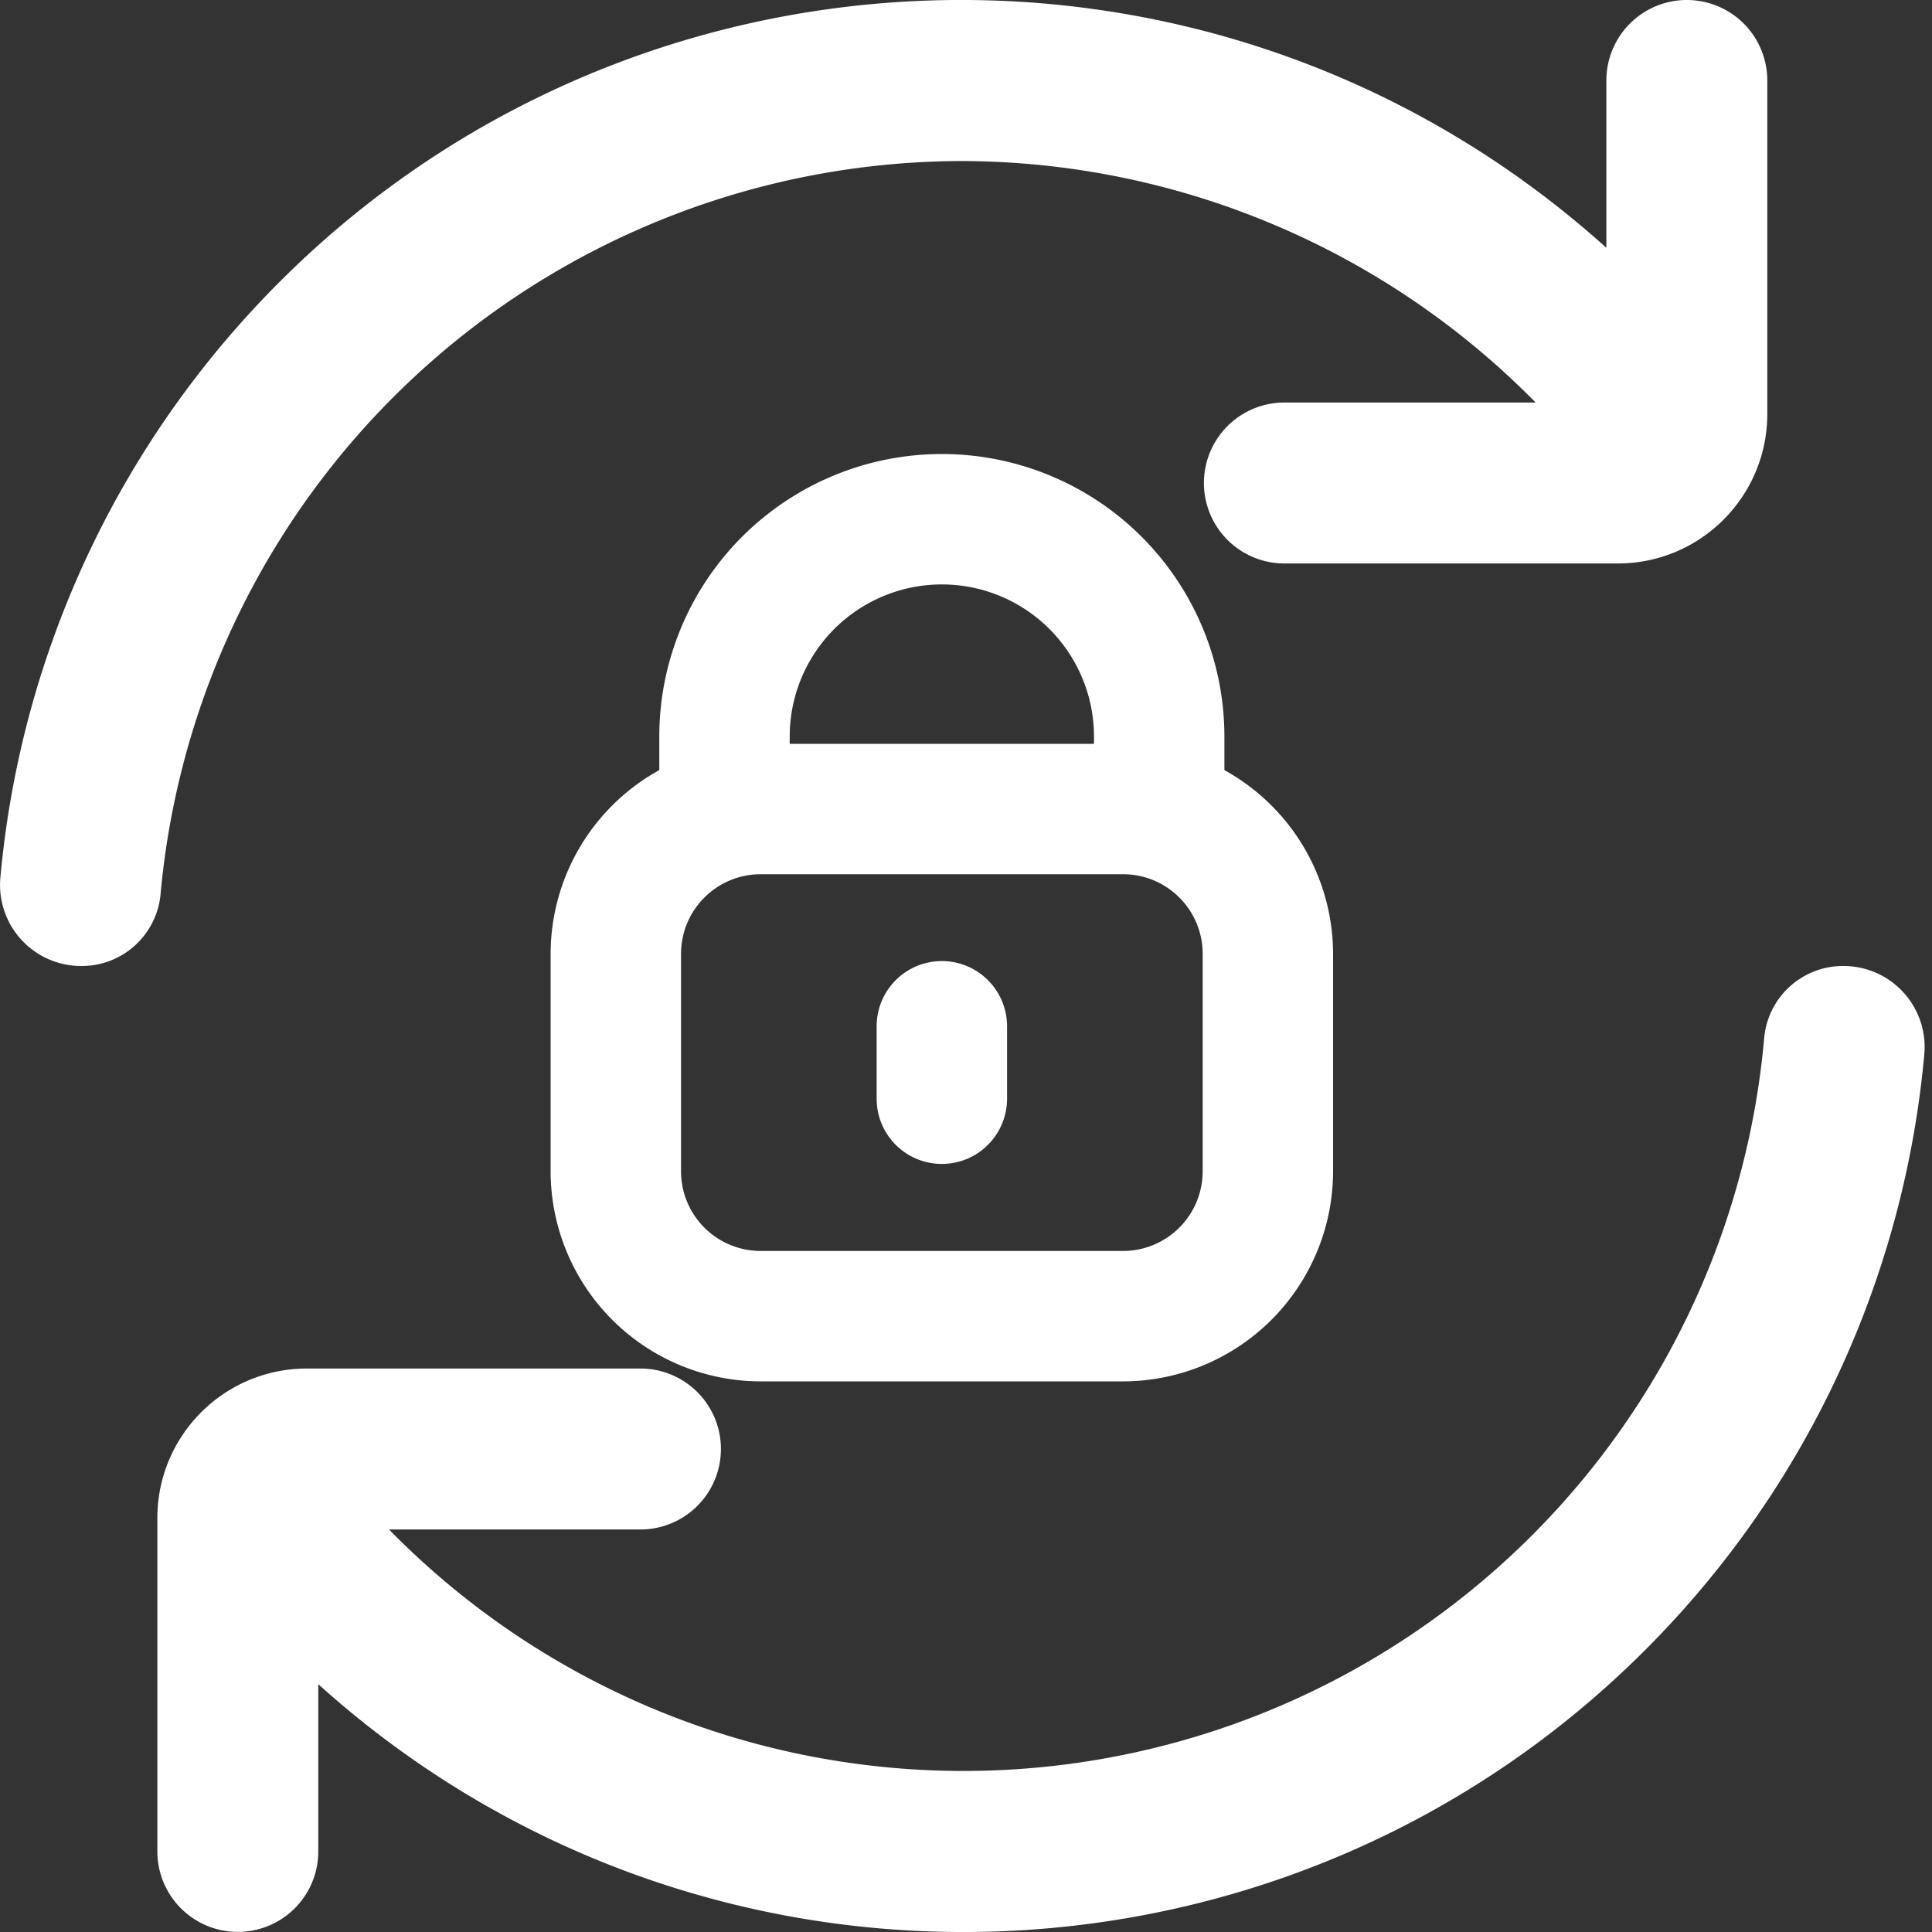 <svg width="20" height="20" viewBox="0 0 20 20" fill="none" xmlns="http://www.w3.org/2000/svg">
    <rect x="0" y="0" width="20" height="20" fill="#333333" stroke="none"/>
    <path d="M9.962 1.667a8.36 8.36 0 0 1 5.935 2.5h-2.601a.833.833 0 1 0 0 1.666h3.452c.854 0 1.547-.693 1.547-1.548V.833a.833.833 0 0 0-1.666 0v1.732c-4.098-3.69-10.41-3.36-14.1.738a9.985 9.985 0 0 0-2.525 5.78.839.839 0 0 0 .833.917.819.819 0 0 0 .824-.732 8.345 8.345 0 0 1 8.301-7.601zM19.088 10a.819.819 0 0 0-.824.732 8.322 8.322 0 0 1-14.237 5.101H6.63a.833.833 0 0 0 0-1.666H3.177c-.855 0-1.547.692-1.548 1.546v3.453a.833.833 0 0 0 1.666 0v-1.731c4.097 3.69 10.41 3.36 14.1-.738a9.985 9.985 0 0 0 2.525-5.78.839.839 0 0 0-.834-.917h.002z" fill="#fff"/>
    <path d="M5.85 9.875v2.25a2.027 2.027 0 0 0 2.025 2.025h3.75a2.027 2.027 0 0 0 2.025-2.025v-2.25a2.026 2.026 0 0 0-1.125-1.812v-.438a2.775 2.775 0 0 0-5.55 0v.438A2.025 2.025 0 0 0 5.85 9.875zm2.175-2.25a1.725 1.725 0 0 1 3.45 0v.225h-3.45v-.225zm4.575 4.5a.975.975 0 0 1-.975.975h-3.75a.975.975 0 0 1-.975-.975v-2.25c0-.539.437-.975.975-.975h3.75c.539 0 .975.436.975.975v2.25z" fill="#fff" stroke="#fff" stroke-width=".3"/>
    <path d="M9.75 10.099a.525.525 0 0 0-.525.525v.75a.525.525 0 0 0 1.05 0v-.75a.525.525 0 0 0-.525-.525z" fill="#fff" stroke="#fff" stroke-width=".3"/>
</svg>
